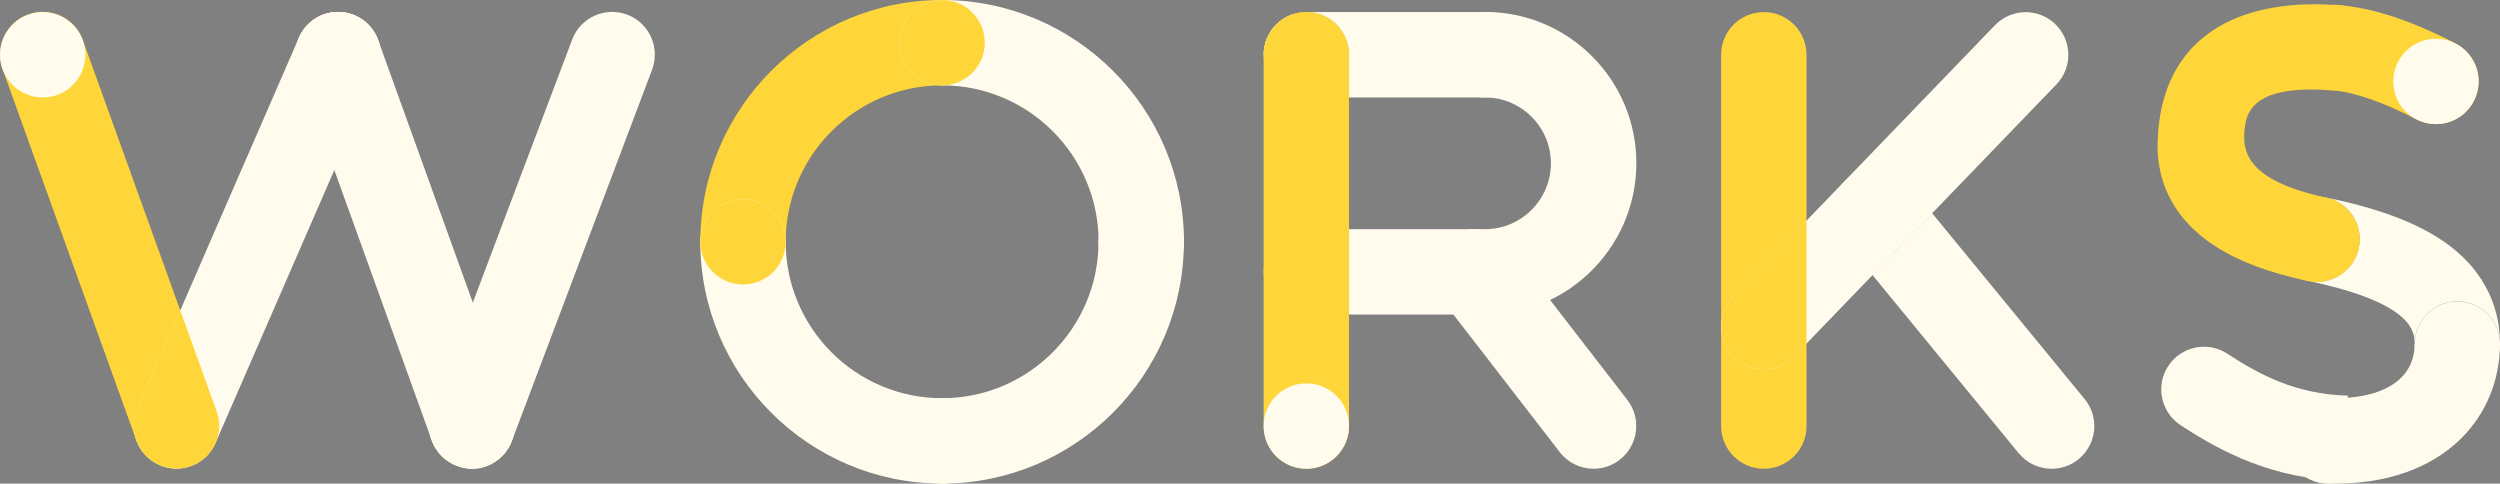 <?xml version="1.0" encoding="UTF-8"?>
<svg id="_レイヤー_2" data-name="レイヤー 2" xmlns="http://www.w3.org/2000/svg" viewBox="0 0 293.44 56.76">
  <rect x="0" y="0" width="293.44" height="56.76" fill="#808080" stroke="none"/>
  <defs>
    <style>
      .cls-1 {
        fill: #76b82a;
      }

      .cls-2 {
        fill: #815a2d;
      }

      .cls-3 {
        fill: #fffcee;
      }

      .cls-4 {
        fill: #ffd63a;
      }

      .cls-5 {
        fill: #584531;
      }
    </style>
  </defs>
  <g id="_スキル_ワーク" data-name="スキル＆ワーク">
    <g>
      <path class="cls-4" d="M16,51.69L.3,8.11C-.64,5.5.71,2.63,3.31,1.69c2.6-.94,5.47.41,6.41,3.01l15.71,43.58c.94,2.6-.41,5.47-3.01,6.41-2.6.94-5.47-.41-6.41-3.01Z"/>
      <path class="cls-3" d="M18.72,54.58c-2.54-1.1-3.7-4.06-2.59-6.59L35.09,4.41c1.1-2.54,4.06-3.7,6.59-2.59,2.54,1.1,3.7,4.06,2.59,6.59l-18.97,43.58c-1.1,2.54-4.06,3.7-6.59,2.59Z"/>
      <path class="cls-3" d="M50.68,51.69l-15.71-43.58c-.94-2.6.41-5.47,3.01-6.41,2.6-.94,5.47.41,6.41,3.01l15.71,43.58c.94,2.6-.41,5.47-3.01,6.41-2.61.94-5.48-.42-6.41-3.01Z"/>
      <path class="cls-3" d="M53.62,54.68c-2.59-.98-3.89-3.87-2.92-6.46L67.16,4.64c.98-2.59,3.87-3.89,6.46-2.92,2.59.98,3.89,3.87,2.92,6.46l-16.46,43.58c-.98,2.58-3.86,3.9-6.46,2.92Z"/>
      <path class="cls-4" d="M21.15,36.43l-5.03,11.56c-.94,2.16.03,4.07-.07,3.82,1.38,3.4,5.57,4.2,8.11,1.82,1.37-1.28,1.98-3.37,1.27-5.34l-4.27-11.86"/>
      <path class="cls-3" d="M39.68,1.4c-3.48,0-5.89,3.46-4.72,6.71l4.28,11.86,5.03-11.56c1.44-3.31-1-7.01-4.59-7.01"/>
      <path class="cls-3" d="M55.5,35.52l-4.8,12.7c-1.84,4.87,4.29,9.12,8.16,5.38,1.38-1.33,1.93-3.39,1.23-5.31l-4.6-12.77"/>
      <path class="cls-3" d="M110.58,56.76c-2.77,0-5.01-2.24-5.01-5.01s2.24-5.01,5.01-5.01c10.13,0,18.36-8.24,18.36-18.36,0-2.77,2.24-5.01,5.01-5.01s5.01,2.24,5.01,5.01c0,15.65-12.73,28.38-28.38,28.38h0Z"/>
      <path class="cls-4" d="M87.21,33.39c-2.77,0-5.01-2.24-5.01-5.01,0-15.65,12.73-28.38,28.38-28.38,2.77,0,5.01,2.24,5.01,5.01s-2.24,5.01-5.01,5.01c-10.13,0-18.36,8.24-18.36,18.36,0,2.77-2.24,5.01-5.01,5.01Z"/>
      <path class="cls-3" d="M133.96,33.39c-2.77,0-5.01-2.24-5.01-5.01,0-10.13-8.24-18.36-18.36-18.36-2.77,0-5.01-2.24-5.01-5.01S107.82,0,110.58,0C126.23,0,138.97,12.73,138.97,28.38c0,2.77-2.24,5.01-5.01,5.01Z"/>
      <path class="cls-3" d="M110.58,56.76c-15.65,0-28.38-12.73-28.38-28.38,0-2.77,2.24-5.01,5.01-5.01s5.01,2.24,5.01,5.01c0,10.13,8.24,18.36,18.36,18.36,2.77,0,5.01,2.24,5.01,5.01s-2.24,5.01-5.01,5.01h0Z"/>
      <path class="cls-4" d="M87.21,23.37c-2.77,0-5.01,2.24-5.01,5.01h0c0,2.77,2.24,5.01,5.01,5.01s5.01-2.24,5.01-5.01h0c0-2.77-2.24-5.01-5.01-5.01"/>
      <path class="cls-3" d="M110.58,46.75c-2.77,0-5.01,2.24-5.01,5.01s2.24,5.01,5.01,5.01h0c2.77,0,5.01-2.24,5.01-5.01,0-2.77-2.24-5.01-5.01-5.01h0"/>
      <path class="cls-4" d="M110.58,0h0c-2.77,0-5.01,2.24-5.01,5.01s2.24,5.01,5.01,5.01h0c2.77,0,5.01-2.24,5.01-5.01,0-2.77-2.24-5.01-5.01-5.01"/>
      <path class="cls-3" d="M133.96,23.37c-2.77,0-5.01,2.24-5.01,5.01s2.24,5.01,5.01,5.01,5.01-2.24,5.01-5.01-2.24-5.01-5.01-5.01"/>
      <path class="cls-4" d="M153.33,55.02c-2.77,0-5.01-2.24-5.01-5.01V6.43c0-2.77,2.24-5.01,5.01-5.01s5.01,2.24,5.01,5.01v43.58c0,2.77-2.24,5.01-5.01,5.01Z"/>
      <path class="cls-3" d="M187.05,55.02c-1.5,0-2.98-.67-3.97-1.95l-13.99-18.1c-1.69-2.19-1.29-5.34.9-7.03,2.19-1.69,5.33-1.29,7.03.9l13.99,18.1c1.69,2.19,1.29,5.33-.9,7.03-.91.71-1.99,1.05-3.06,1.05h0Z"/>
      <path class="cls-4" d="M158.34,26.9h-5.01c-2.77,0-5.01,2.24-5.01,5.01s2.24,5.01,5.01,5.01h5.01v-10.02"/>
      <path class="cls-3" d="M174.31,11.44h-15.97v-5.01c0-2.77-2.24-5.01-5.01-5.01s-4.01,2.24-4.01,5.01h-1c0-2.77,2.24-5.01,5.01-5.01h20.98v10.02Z"/>
      <path class="cls-4" d="M153.33,1.42c-2.77,0-5.01,2.24-5.01,5.01s2.24,5.01,5.01,5.01h5.01v-5.01c0-2.77-2.24-5.01-5.01-5.01"/>
      <path class="cls-1" d="M173.05,26.9s-.04,0-.06,0c.11,0,.17,0,.06,0"/>
      <path class="cls-2" d="M173.05,26.9c-.57,0-1.12.09-1.65.28.52-.18,1.07-.28,1.65-.28M171.4,27.18s-.01,0,0,0M169.77,28.13c-.51.45-.92.98-1.2,1.55.3-.6.71-1.12,1.2-1.55M168.05,31.71c-.02.5.03,1,.16,1.48-.13-.48-.18-.98-.16-1.48M168.21,33.2s0,0,0,0"/>
      <path class="cls-3" d="M169.13,35.02l1.47,1.9c.08,0,2.47,0,2.46,0-1.59,0-3.01-.74-3.93-1.9"/>
      <path class="cls-5" d="M173.37,26.91c.64.04,1.26.2,1.84.48-.56-.27-1.19-.44-1.84-.48M176.83,28.62c.12.14.23.28.23.28-.07-.1-.15-.19-.23-.28"/>
      <path class="cls-3" d="M174.31,1.42h0c-2.77,0-5.01,2.24-5.01,5.01s2.24,5.01,5.01,5.01h0c2.77,0,5.01-2.24,5.01-5.01s-2.24-5.01-5.01-5.01"/>
      <path class="cls-5" d="M171.4,27.18s0,0,0,0M171.39,27.19c-.6.21-1.15.53-1.62.94.47-.41,1.02-.73,1.62-.94M168.57,29.68c-.31.61-.49,1.3-.52,2.03.03-.7.2-1.39.52-2.03M168.21,33.19s0,.01,0,0M168.21,33.21c.18.67.49,1.29.91,1.82-.41-.53-.72-1.11-.91-1.82"/>
      <path class="cls-3" d="M177.05,28.9l-4,8.02c1.79,0,4.98.14,8.87-1.72l-4.87-6.3"/>
      <path class="cls-4" d="M207.03,55.02c-2.77,0-5.01-2.24-5.01-5.01V6.43c0-2.77,2.24-5.01,5.01-5.01s5.01,2.24,5.01,5.01v43.58c0,2.77-2.24,5.01-5.01,5.01Z"/>
      <path class="cls-3" d="M207.03,43.32c-1.25,0-2.5-.47-3.48-1.4-1.99-1.92-2.05-5.09-.13-7.08l30.74-31.88c1.92-1.99,5.09-2.05,7.08-.13,1.99,1.92,2.05,5.09.13,7.08l-30.74,31.88c-.98,1.02-2.29,1.53-3.61,1.53Z"/>
      <path class="cls-4" d="M212.04,25.9l-8.62,8.94c-1.92,1.99-1.86,5.16.13,7.08.97.94,2.23,1.4,3.48,1.4,1.31,0,2.62-.51,3.61-1.53l1.4-1.46v-14.43"/>
      <path class="cls-3" d="M226.79,25.03l-7,7.26,17.15,20.9c.99,1.21,2.43,1.83,3.88,1.83,1.12,0,2.24-.37,3.17-1.14,2.14-1.76,2.45-4.91.69-7.05l-17.89-21.8"/>
      <path class="cls-3" d="M220.1,19.76c-1.12,0-2.24.37-3.18,1.14-2.14,1.76-2.45,4.91-.69,7.05l3.57,4.35,7-7.26-2.82-3.44c-.99-1.21-2.43-1.83-3.88-1.83"/>
      <path class="cls-3" d="M283.42,40.39c0,1.1-.28,2.68-1.63,3.99-1.59,1.55-4.27,2.36-7.76,2.36-.19,0-.39,0-.59,0-.01,0-.02,0-.03,0-.04,0-.08,0-.12,0-2.69,0-4.92,2.17-4.99,4.88-.07,2.77,2.11,5.07,4.88,5.14,0,0,.01,0,.02,0,.28,0,.55.01.82.01,7.75,0,12.29-2.81,14.76-5.21,3-2.92,4.65-6.89,4.65-11.17h-10.02Z"/>
      <path class="cls-4" d="M274.04.59s-.01,0-.02,0c-.07,0-.13,0-.2,0,.04,0,.08,0,.11,0,.12,0,.23,0,.35.01-.89-.06-1.75-.1-2.6-.1-10.75,0-18.16,5.15-18.43,16.25-.09,3.51,1.03,8.47,6.85,12.2,2.73,1.75,6.15,3.03,10.79,4.04,0,0,0,0,.01,0,.01,0,.02,0,.03,0,0,0,0,0,0,0,.35.07.69.11,1.03.11,2.31,0,4.38-1.6,4.89-3.95.59-2.7-1.13-5.37-3.83-5.96,0,0-.01,0-.02,0-9.83-2.14-9.83-5.79-9.49-8.41.37-2.89,2.85-4.57,9.36-4.23.26.04.52.06.79.06,2.75,0,5.07-2.01,5.27-4.65.21-2.76-1.98-5.16-4.9-5.36h0Z"/>
      <path class="cls-4" d="M273.58,10.58c2.63.19,6.01,1.34,10.04,3.42,2.46,1.27,5.48.31,6.75-2.15,1.27-2.46.31-5.48-2.15-6.75-5.31-2.75-9.87-4.23-13.92-4.52,0,0-.01,0-.02,0-.12,0-.23-.01-.35-.01l-.35,10.01Z"/>
      <path class="cls-3" d="M273.01,23.18s.01,0,.02,0c2.7.59,4.42,3.25,3.83,5.96-.51,2.35-2.58,3.95-4.89,3.95-.34,0-.69-.03-1.03-.11,0,0,0,0,0,0,12.48,2.6,12.48,6.09,12.48,7.4h0c0-2.77,2.24-5.01,5.01-5.01s5.01,2.24,5.01,5.01c0-3.46-1.18-8.38-6.79-12.16-3.23-2.17-7.56-3.78-13.65-5.05M270.89,32.98s.03,0,.04,0c-.01,0-.02,0-.03,0,0,0,0,0-.01,0"/>
      <path class="cls-3" d="M254.5,42.96c-1.52,2.31-.87,5.42,1.44,6.94,4.76,3.12,10.78,6.34,19.4,6.56,0,0,.01,0,.02,0,0,0-.01,0-.02,0l.23-10.02c-6.07-.16-10.38-2.46-14.13-4.92-2.32-1.52-5.42-.87-6.94,1.44Z"/>
      <path class="cls-3" d="M288.43,35.38c-2.77,0-5.01,2.24-5.01,5.01h0c0,2.77,2.24,5.01,5.01,5.01s5.01-2.24,5.01-5.01h0c0-2.77-2.24-5.01-5.01-5.01"/>
      <path class="cls-3" d="M273.29,46.74c-2.69,0-4.92,2.17-4.99,4.88-.07,2.77,2.11,5.07,4.88,5.14,0,0,.01,0,.02,0,.04,0,.07,0,.11,0,2.71,0,4.94-2.16,5.01-4.88.07-2.77-2.11-5.07-4.88-5.14-.01,0-.02,0-.03,0-.04,0-.08,0-.12,0"/>
      <path class="cls-4" d="M271.96,23.07c-2.32,0-4.4,1.62-4.9,3.99-.56,2.69,1.15,5.33,3.83,5.92,0,0,0,0,.01,0,.01,0,.02,0,.03,0,0,0,0,0,0,0,.35.07.69.11,1.03.11,2.31,0,4.38-1.6,4.89-3.95.59-2.7-1.13-5.37-3.83-5.96,0,0-.01,0-.02,0,0,0-.01,0-.02,0-.35-.07-.69-.11-1.03-.11"/>
      <path class="cls-4" d="M273.94.57c-2.61,0-4.8,2.01-4.99,4.65-.21,2.89,2.08,5.37,5,5.37,2.6,0,4.8-2.01,4.99-4.65.2-2.76-1.88-5.16-4.64-5.36,0,0-.01,0-.02,0-.12,0-.23-.01-.35-.01"/>
      <path class="cls-3" d="M5.01,1.42h0C2.24,1.42,0,3.67,0,6.43s2.24,5.01,5.01,5.01h0c2.77,0,5.01-2.24,5.01-5.01,0-2.77-2.24-5.01-5.01-5.01"/>
      <path class="cls-3" d="M285.92,4.55h0c-2.77,0-5.01,2.24-5.01,5.01s2.24,5.01,5.01,5.01h0c2.77,0,5.01-2.24,5.01-5.01,0-2.77-2.24-5.01-5.01-5.01"/>
      <path class="cls-3" d="M153.33,45h0c-2.77,0-5.01,2.24-5.01,5.01s2.24,5.01,5.01,5.01h0c2.77,0,5.01-2.24,5.01-5.01,0-2.77-2.24-5.01-5.01-5.01"/>
      <path class="cls-3" d="M175.67,31.43c0-1.79-1.11-3.32-2.67-3.96v-.57h-14.66v10.02h14.72v-1.56c1.53-.65,2.6-2.17,2.6-3.94Z"/>
      <path class="cls-3" d="M174.31,1.42v10.02c4.26,0,7.73,3.47,7.73,7.73s-3.47,7.73-7.73,7.73h-.42s0,0,0,0c0,0,0,0,0,0h-.81v.04c-2.3,0-4.37,1.55-4.89,3.88-.6,2.7,1.11,5.38,3.81,5.97.36.08.72.11,1.08.11h0c10.35.71,18.99-7.55,18.99-17.75,0-9.79-7.96-17.75-17.75-17.75Z"/>
    </g>
  </g>
</svg>